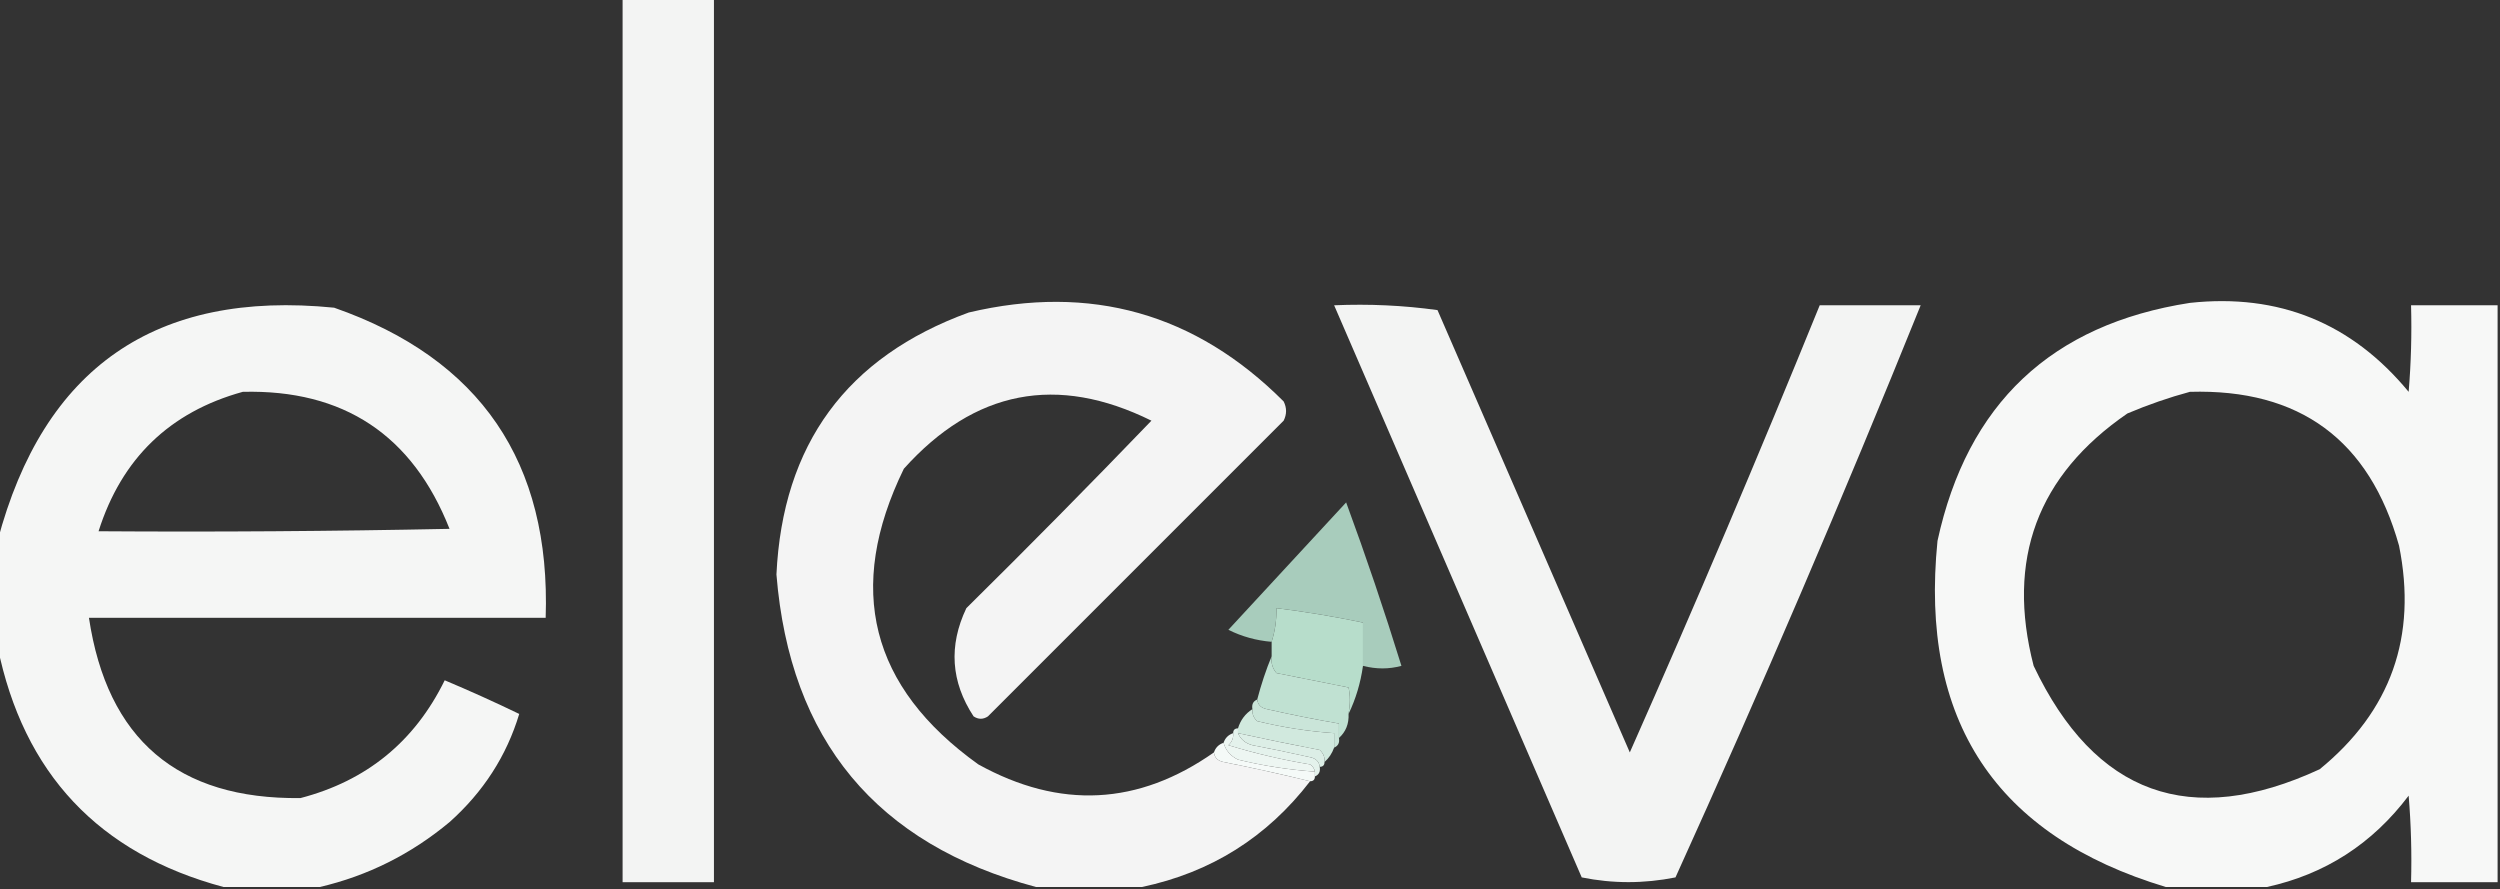 <?xml version="1.0" encoding="UTF-8"?>
<!DOCTYPE svg PUBLIC "-//W3C//DTD SVG 1.1//EN" "http://www.w3.org/Graphics/SVG/1.1/DTD/svg11.dtd">
<svg xmlns="http://www.w3.org/2000/svg" version="1.1" width="520px" height="185px" style="shape-rendering:geometricPrecision; text-rendering:geometricPrecision; image-rendering:optimizeQuality; fill-rule:evenodd; clip-rule:evenodd" xmlns:xlink="http://www.w3.org/1999/xlink">
<rect width="100%" height="100%" fill="#333333" stroke="none"/>
<g><path style="opacity:0.945" fill="#fefffe" d="M 129.5,-0.5 C 135.833,-0.5 142.167,-0.5 148.5,-0.5C 148.5,60.833 148.5,122.167 148.5,183.5C 142.167,183.5 135.833,183.5 129.5,183.5C 129.5,122.167 129.5,60.833 129.5,-0.5 Z"/></g>
<g><path style="opacity:0.956" fill="#fefffe" d="M 66.5,184.5 C 59.833,184.5 53.167,184.5 46.5,184.5C 20.542,177.541 4.875,160.875 -0.5,134.5C -0.5,127.167 -0.5,119.833 -0.5,112.5C 9.041,76.463 32.374,60.296 69.5,64C 99.912,74.632 114.578,96.132 113.5,128.5C 81.833,128.5 50.167,128.5 18.5,128.5C 22.296,153.798 36.963,166.298 62.5,166C 76.252,162.413 86.252,154.246 92.5,141.5C 97.741,143.705 102.908,146.038 108,148.5C 105.37,157.221 100.537,164.721 93.5,171C 85.497,177.668 76.497,182.168 66.5,184.5 Z M 50.5,81.5 C 71.466,80.984 85.8,90.484 93.5,110C 69.169,110.5 44.836,110.667 20.5,110.5C 25.296,95.37 35.295,85.703 50.5,81.5 Z"/></g>
<g><path style="opacity:0.948" fill="#fefefe" d="M 252.5,156.5 C 252.62,157.586 253.287,158.253 254.5,158.5C 260.568,159.713 266.568,161.046 272.5,162.5C 263.546,174.144 251.88,181.477 237.5,184.5C 230.167,184.5 222.833,184.5 215.5,184.5C 182.298,175.619 164.298,153.952 161.5,119.5C 162.784,92.411 176.118,74.245 201.5,65C 226.844,59.007 248.677,65.173 267,83.5C 267.667,84.833 267.667,86.167 267,87.5C 246.5,108 226,128.5 205.5,149C 204.5,149.667 203.5,149.667 202.5,149C 197.787,141.812 197.287,134.312 201,126.5C 213.96,113.706 226.793,100.706 239.5,87.5C 219.859,77.795 202.692,81.128 188,97.5C 175.852,122.408 181.019,142.908 203.5,159C 220.453,168.369 236.786,167.535 252.5,156.5 Z"/></g>
<g><path style="opacity:0.963" fill="#fefffe" d="M 519.5,63.5 C 519.5,103.5 519.5,143.5 519.5,183.5C 513.5,183.5 507.5,183.5 501.5,183.5C 501.666,177.491 501.499,171.491 501,165.5C 493.445,175.519 483.611,181.852 471.5,184.5C 464.5,184.5 457.5,184.5 450.5,184.5C 415.077,173.838 399.244,149.838 403,112.5C 409.198,83.968 426.698,67.468 455.5,63C 474.003,61.002 489.169,67.169 501,81.5C 501.499,75.509 501.666,69.509 501.5,63.5C 507.5,63.5 513.5,63.5 519.5,63.5 Z M 455.5,81.5 C 478.339,80.84 492.839,91.506 499,113.5C 502.812,132.402 497.312,147.902 482.5,160C 455.58,172.457 435.747,165.291 423,138.5C 417.263,116.372 423.763,98.872 442.5,86C 446.846,84.164 451.179,82.664 455.5,81.5 Z"/></g>
<g><path style="opacity:0.945" fill="#fefffe" d="M 277.5,63.5 C 284.755,63.187 291.921,63.52 299,64.5C 312.333,95.167 325.667,125.833 339,156.5C 352.663,125.668 365.83,94.668 378.5,63.5C 385.5,63.5 392.5,63.5 399.5,63.5C 383.354,103.467 366.354,143.134 348.5,182.5C 341.944,183.81 335.444,183.81 329,182.5C 311.821,142.812 294.654,103.145 277.5,63.5 Z"/></g>
<g><path style="opacity:0.907" fill="#b4dbc9" d="M 283.5,138.5 C 283.5,135.5 283.5,132.5 283.5,129.5C 277.545,128.242 271.545,127.242 265.5,126.5C 265.552,128.903 265.219,131.236 264.5,133.5C 261.298,133.23 258.298,132.396 255.5,131C 263.667,122.167 271.833,113.333 280,104.5C 284.119,115.689 287.952,127.022 291.5,138.5C 288.911,139.205 286.244,139.205 283.5,138.5 Z"/></g>
<g><path style="opacity:0.998" fill="#b7ddcb" d="M 283.5,138.5 C 282.993,142.083 281.993,145.417 280.5,148.5C 280.854,146.459 280.854,144.626 280.5,143C 275.5,142 270.5,141 265.5,140C 264.663,138.989 264.33,137.822 264.5,136.5C 264.5,135.5 264.5,134.5 264.5,133.5C 265.219,131.236 265.552,128.903 265.5,126.5C 271.545,127.242 277.545,128.242 283.5,129.5C 283.5,132.5 283.5,135.5 283.5,138.5 Z"/></g>
<g><path style="opacity:1" fill="#c0e1d2" d="M 264.5,136.5 C 264.33,137.822 264.663,138.989 265.5,140C 270.5,141 275.5,142 280.5,143C 280.854,144.626 280.854,146.459 280.5,148.5C 280.598,150.553 279.931,152.22 278.5,153.5C 278.5,152.5 278.5,151.5 278.5,150.5C 273.487,149.631 268.487,148.631 263.5,147.5C 262.287,147.253 261.62,146.586 261.5,145.5C 262.331,142.341 263.331,139.341 264.5,136.5 Z"/></g>
<g><path style="opacity:1" fill="#cae5d9" d="M 261.5,145.5 C 261.62,146.586 262.287,147.253 263.5,147.5C 268.487,148.631 273.487,149.631 278.5,150.5C 278.5,151.5 278.5,152.5 278.5,153.5C 278.672,154.492 278.338,155.158 277.5,155.5C 277.5,154.5 277.5,153.5 277.5,152.5C 272.106,152.122 266.773,151.288 261.5,150C 260.748,149.329 260.414,148.496 260.5,147.5C 260.328,146.508 260.662,145.842 261.5,145.5 Z"/></g>
<g><path style="opacity:0.995" fill="#d2eadf" d="M 260.5,147.5 C 260.414,148.496 260.748,149.329 261.5,150C 266.773,151.288 272.106,152.122 277.5,152.5C 277.5,153.5 277.5,154.5 277.5,155.5C 277.068,156.71 276.401,157.71 275.5,158.5C 275.586,157.504 275.252,156.671 274.5,156C 268.801,154.894 263.134,153.727 257.5,152.5C 257.5,152.167 257.5,151.833 257.5,151.5C 258.026,149.77 259.026,148.436 260.5,147.5 Z"/></g>
<g><path style="opacity:1" fill="#e4f2ec" d="M 257.5,151.5 C 257.5,151.833 257.5,152.167 257.5,152.5C 258.058,153.79 259.058,154.623 260.5,155C 264.514,155.769 268.514,156.603 272.5,157.5C 273.713,157.747 274.38,158.414 274.5,159.5C 274.672,160.492 274.338,161.158 273.5,161.5C 273.5,161.167 273.5,160.833 273.5,160.5C 273.389,159.883 273.056,159.383 272.5,159C 266.724,158.045 261.057,156.712 255.5,155C 256.252,154.329 256.586,153.496 256.5,152.5C 256.5,151.833 256.833,151.5 257.5,151.5 Z"/></g>
<g><path style="opacity:1" fill="#dceee6" d="M 257.5,152.5 C 263.134,153.727 268.801,154.894 274.5,156C 275.252,156.671 275.586,157.504 275.5,158.5C 275.5,159.167 275.167,159.5 274.5,159.5C 274.38,158.414 273.713,157.747 272.5,157.5C 268.514,156.603 264.514,155.769 260.5,155C 259.058,154.623 258.058,153.79 257.5,152.5 Z"/></g>
<g><path style="opacity:1" fill="#edf6f2" d="M 256.5,152.5 C 256.586,153.496 256.252,154.329 255.5,155C 261.057,156.712 266.724,158.045 272.5,159C 273.056,159.383 273.389,159.883 273.5,160.5C 268.106,160.122 262.773,159.288 257.5,158C 255.937,157.241 254.937,156.074 254.5,154.5C 254.833,153.5 255.5,152.833 256.5,152.5 Z"/></g>
<g><path style="opacity:1" fill="#f5faf8" d="M 254.5,154.5 C 254.937,156.074 255.937,157.241 257.5,158C 262.773,159.288 268.106,160.122 273.5,160.5C 273.5,160.833 273.5,161.167 273.5,161.5C 273.5,162.167 273.167,162.5 272.5,162.5C 266.568,161.046 260.568,159.713 254.5,158.5C 253.287,158.253 252.62,157.586 252.5,156.5C 252.833,155.5 253.5,154.833 254.5,154.5 Z"/></g>
</svg>
